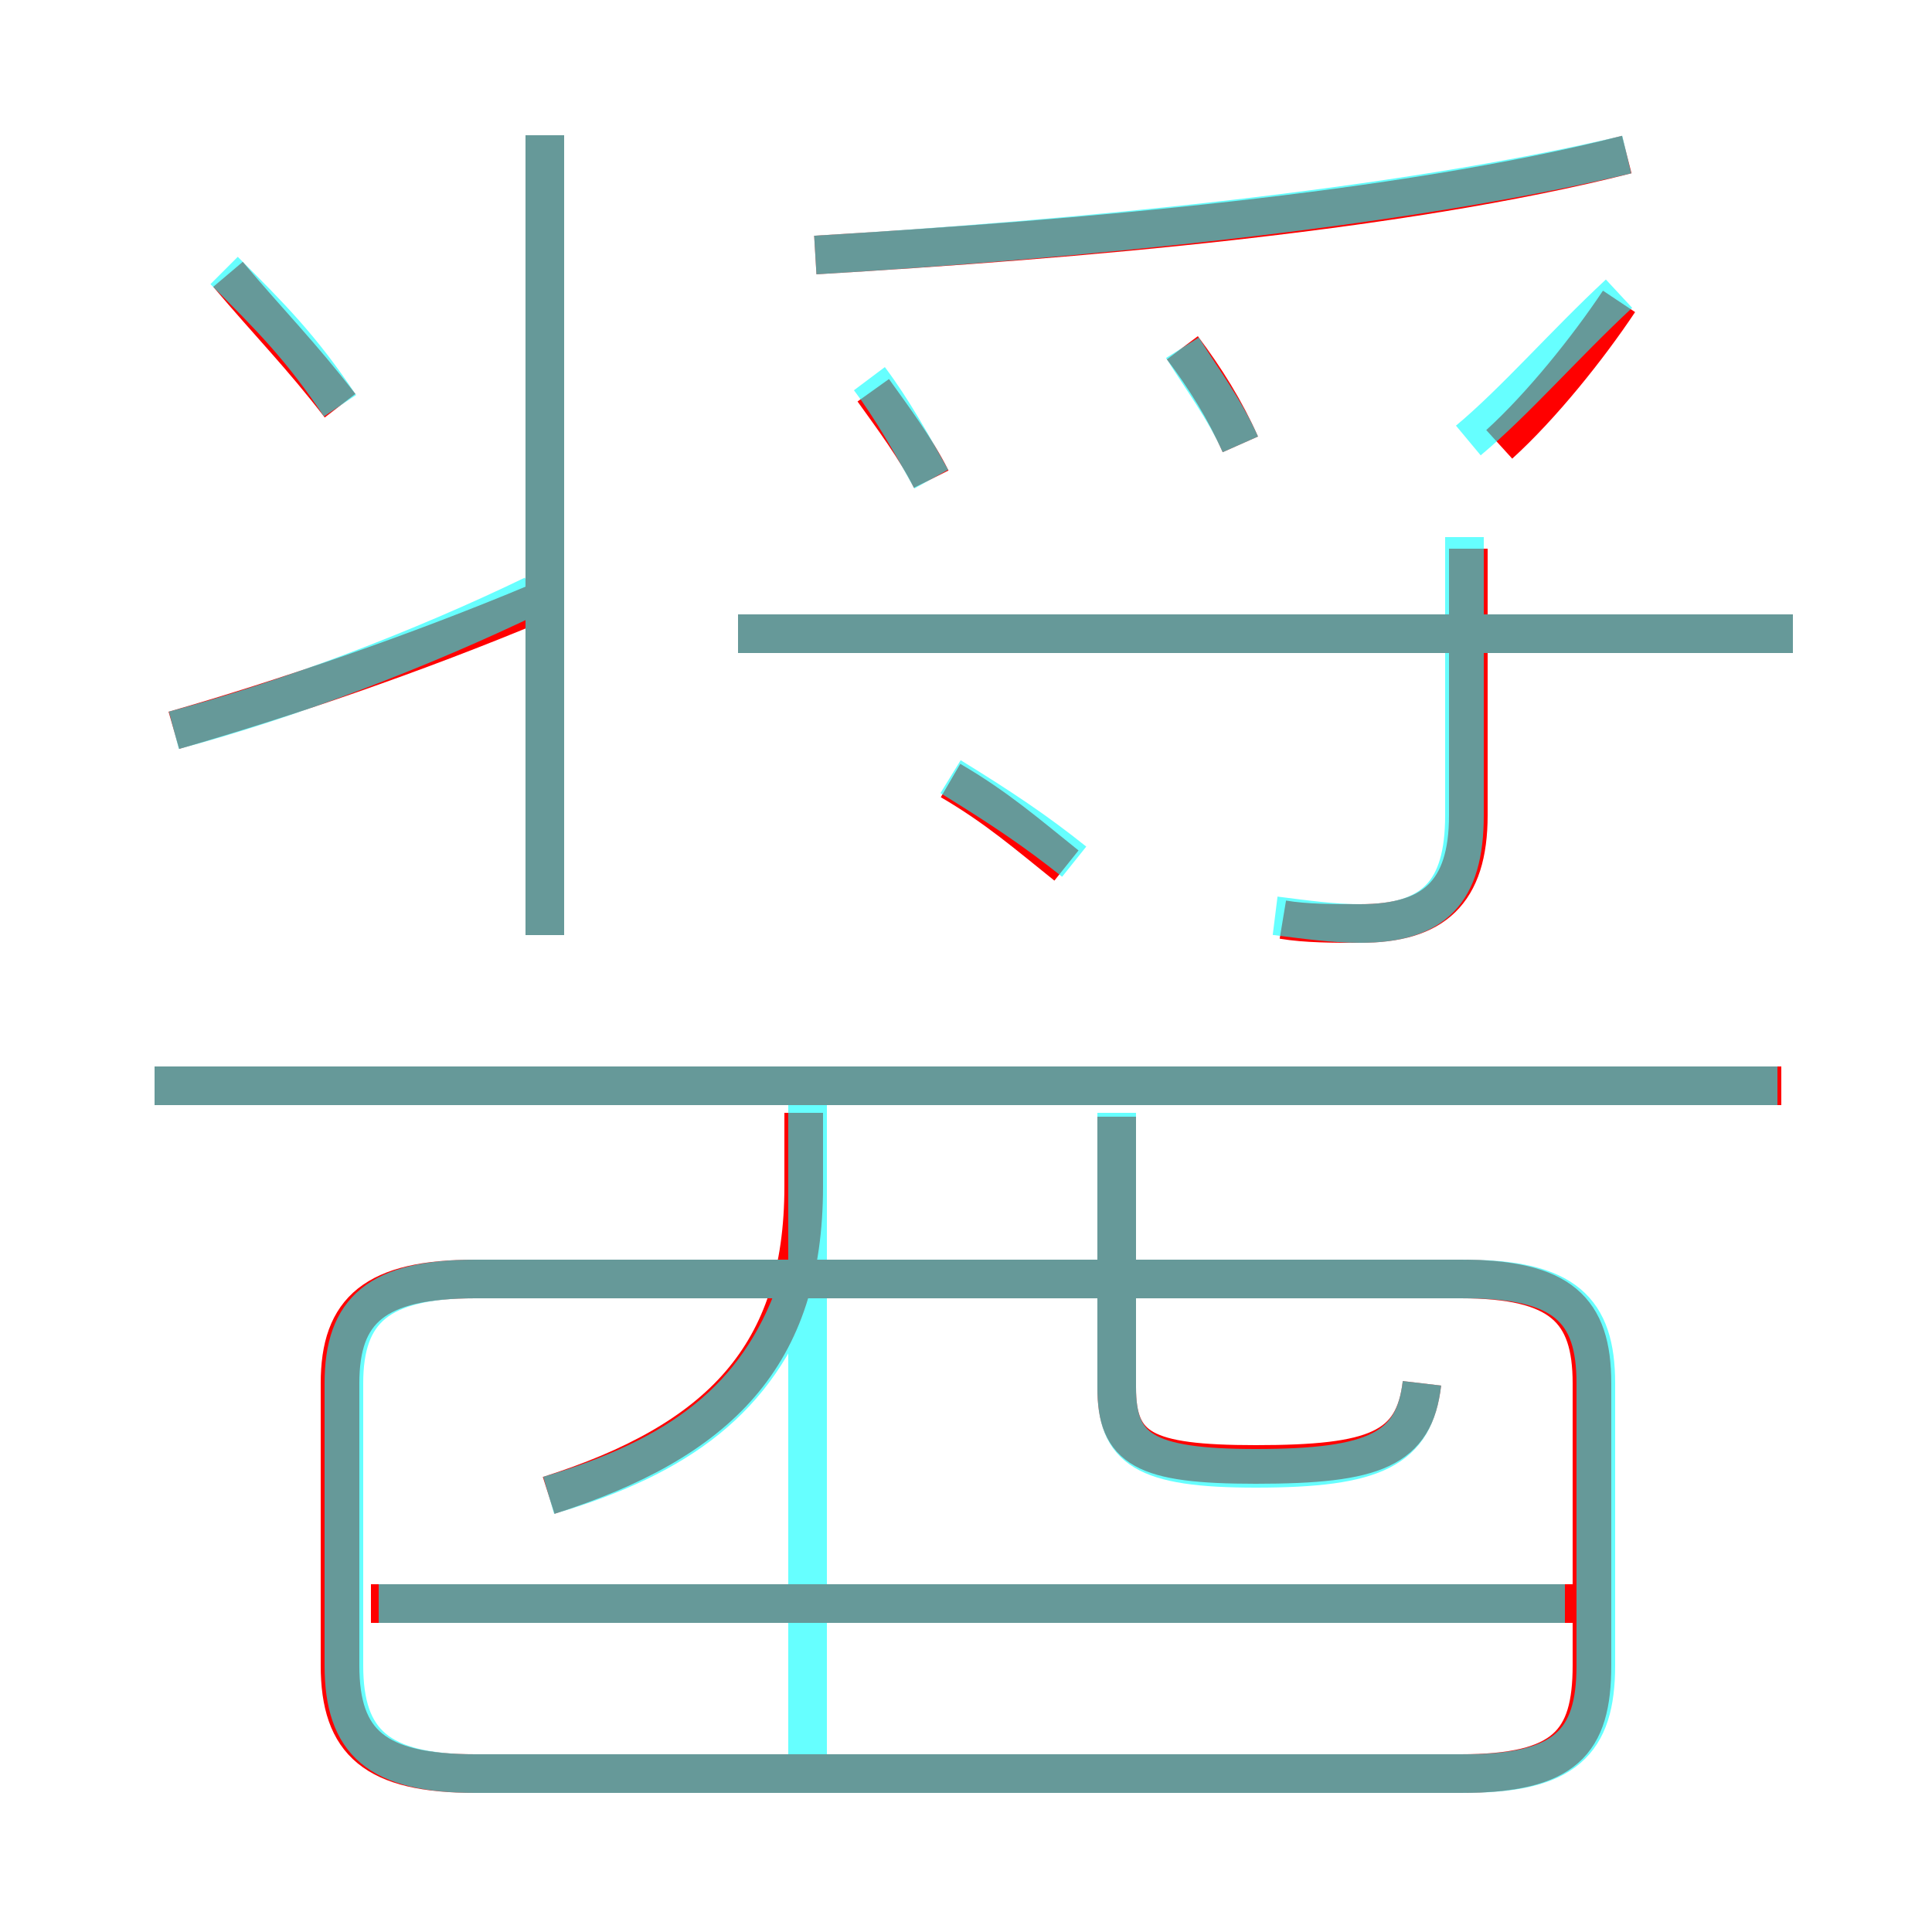 <?xml version='1.0' encoding='utf8'?>
<svg viewBox="0.0 -6.0 50.0 50.0" version="1.1" xmlns="http://www.w3.org/2000/svg">
<rect x="0.0" y="-6.0" width="50.0" height="50.0" fill="#333333" stroke="none"/>
<rect x="-1000" y="-1000" width="2000" height="2000" stroke="white" fill="white"/>
<g style="fill:none;stroke:rgba(255, 0, 0, 1);  stroke-width:1"><path d="M 12.3 1.9 L 37.8 1.9 C 40.5 1.9 41.2 1.1 41.2 -0.9 L 41.2 -8.2 C 41.2 -10.1 40.4 -10.9 37.8 -10.9 L 12.3 -10.9 C 9.7 -10.9 8.8 -10.1 8.8 -8.2 L 8.8 -0.9 C 8.8 1.1 9.7 1.9 12.3 1.9 Z M 14.2 -5.3 C 18.6 -6.7 20.8 -8.9 20.8 -13.3 L 20.8 -15.2 M 41.3 -2.5 L 9.6 -2.5 M 4.5 -25.1 C 7.3 -25.9 10.8 -27.1 13.9 -28.4 M 46.1 -15.9 L 4.0 -15.9 M 8.8 -33.5 C 7.8 -34.8 7.0 -35.6 5.9 -36.9 M 36.8 -8.2 C 36.6 -6.5 35.6 -6.1 32.5 -6.1 C 29.6 -6.1 28.9 -6.5 28.9 -8.1 L 28.9 -15.1 M 14.1 -19.8 L 14.1 -40.5 M 27.6 -21.6 C 26.6 -22.4 25.8 -23.1 24.6 -23.8 M 24.1 -31.6 C 23.7 -32.4 23.1 -33.2 22.6 -33.9 M 46.4 -27.6 L 19.1 -27.6 M 33.2 -20.2 C 33.8 -20.1 34.5 -20.1 35.2 -20.1 C 37.1 -20.1 38.0 -20.9 38.0 -22.9 L 38.0 -29.8 M 32.1 -32.5 C 31.7 -33.4 31.2 -34.2 30.6 -35.0 M 21.1 -37.4 C 27.8 -37.8 36.2 -38.5 42.1 -40.0 M 38.8 -32.5 C 39.9 -33.5 41.1 -35.0 41.9 -36.2" transform="translate(0.0 38.0)" />
</g>
<g style="fill:none;stroke:rgba(0, 255, 255, 0.6);  stroke-width:1">
<path d="M 12.3 1.9 L 37.9 1.9 C 40.5 1.9 41.3 1.1 41.3 -0.9 L 41.3 -8.2 C 41.3 -10.1 40.5 -10.9 37.9 -10.9 L 12.3 -10.9 C 9.8 -10.9 8.9 -10.1 8.9 -8.2 L 8.9 -0.9 C 8.9 1.1 9.8 1.9 12.3 1.9 Z M 40.5 -2.5 L 9.8 -2.5 M 14.2 -5.3 C 17.6 -6.3 19.6 -7.8 20.6 -10.6 M 4.5 -25.1 C 7.5 -25.9 10.9 -27.2 13.8 -28.6 M 20.9 -15.8 L 20.9 -13.3 C 20.9 -11.8 20.9 -10.9 20.9 -9.8 C 20.9 -8.6 20.9 -7.8 20.9 -6.5 C 20.9 -5.2 20.9 -4.3 20.9 -2.9 C 20.9 -1.6 20.9 -0.8 20.9 0.3 L 20.9 1.6 M 46.0 -15.9 L 4.0 -15.9 M 8.8 -33.5 C 7.8 -35.0 7.0 -35.8 5.8 -37.0 M 36.8 -8.2 C 36.6 -6.5 35.6 -6.0 32.5 -6.0 C 29.6 -6.0 28.9 -6.5 28.9 -8.1 L 28.9 -15.2 M 27.8 -21.7 C 26.8 -22.5 25.9 -23.1 24.6 -23.9 M 14.1 -19.8 L 14.1 -40.5 M 24.1 -31.6 C 23.6 -32.5 23.1 -33.4 22.5 -34.2 M 33.0 -20.3 C 33.8 -20.2 34.5 -20.1 35.2 -20.1 C 37.1 -20.1 37.9 -20.9 37.9 -22.9 L 37.9 -30.1 M 32.1 -32.5 C 31.7 -33.4 31.1 -34.2 30.6 -35.0 M 46.4 -27.6 L 19.1 -27.6 M 38.0 -32.6 C 39.2 -33.6 40.5 -35.1 41.9 -36.4 M 21.1 -37.4 C 27.8 -37.8 36.2 -38.6 42.1 -40.0" transform="translate(0.0 38.0)" />
</g>
</svg>